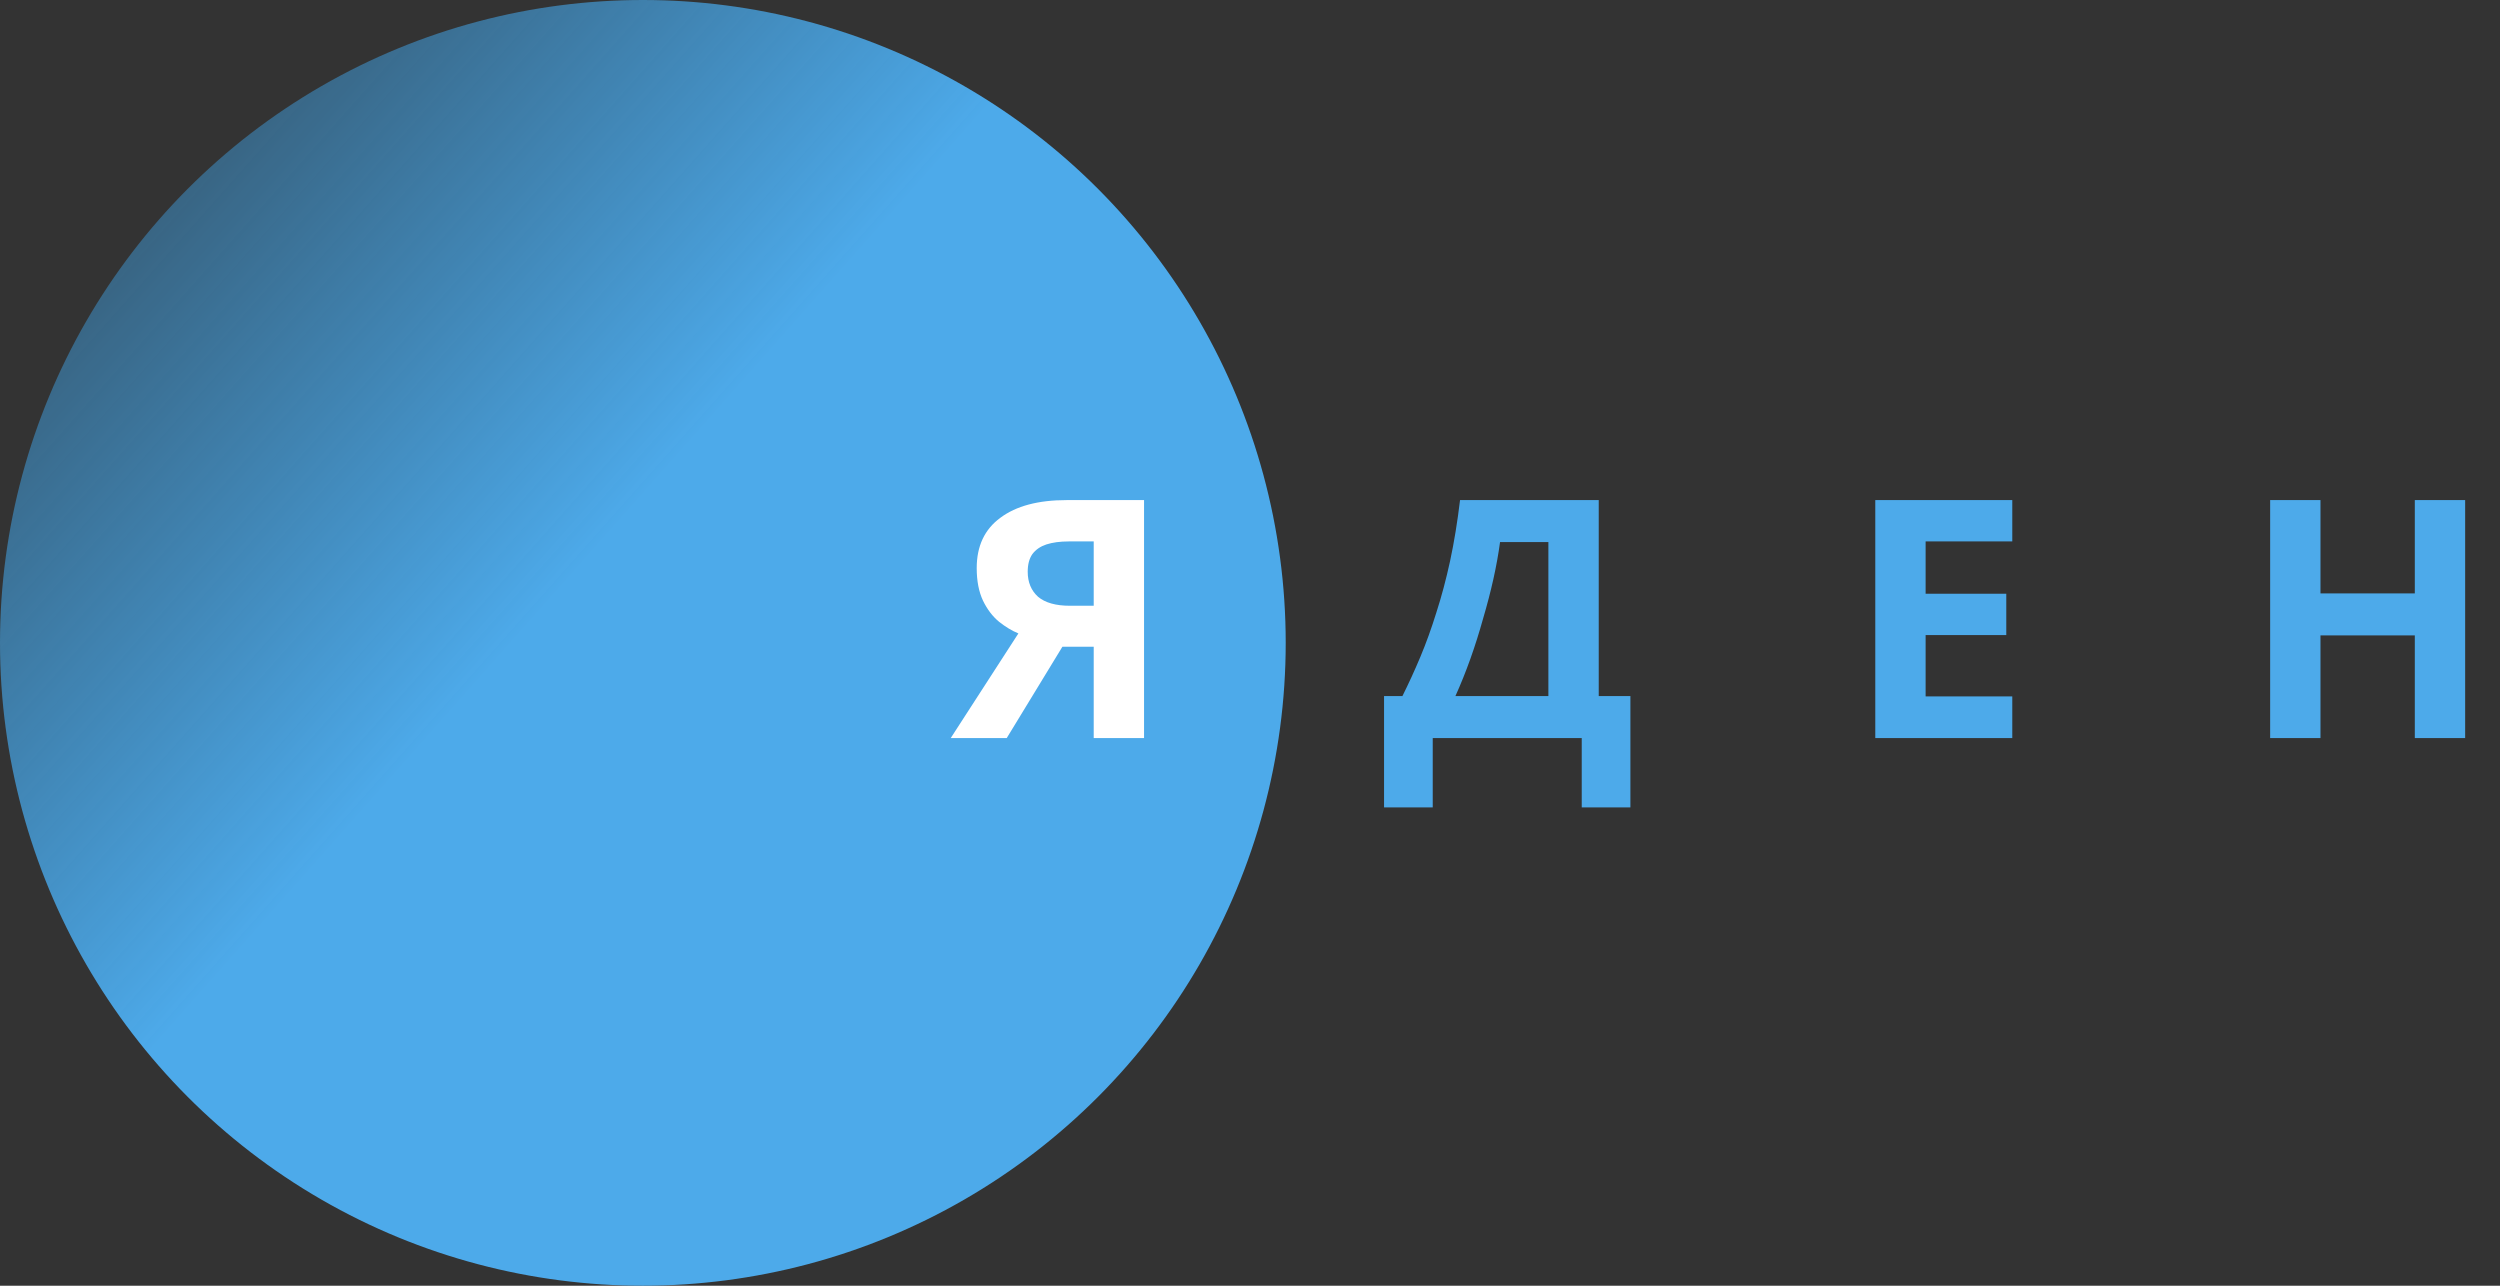 <svg width="105" height="54" viewBox="0 0 105 54" fill="none" xmlns="http://www.w3.org/2000/svg">
<rect x="0" y="0" width="105" height="54" fill="#333333" stroke="none"/>
<circle cx="27" cy="27" r="27" fill="url(#paint0_linear_1_9)"/>
<path d="M44.62 27.164L42.282 31H39.93L42.772 26.604C42.501 26.492 42.231 26.329 41.96 26.114C41.689 25.89 41.465 25.596 41.288 25.232C41.111 24.859 41.022 24.401 41.022 23.86C41.022 22.936 41.353 22.231 42.016 21.746C42.679 21.251 43.607 21.004 44.802 21.004H48.05V31H45.936V27.164H44.62ZM44.886 22.74C44.522 22.74 44.209 22.782 43.948 22.866C43.696 22.95 43.5 23.085 43.36 23.272C43.229 23.459 43.164 23.706 43.164 24.014C43.164 24.453 43.309 24.803 43.598 25.064C43.897 25.316 44.345 25.442 44.942 25.442H45.936V22.74H44.886Z" fill="white"/>
<path d="M67.147 21.004V29.236H68.477V33.912H66.433V31H60.175V33.912H58.13V29.236H58.901C59.162 28.713 59.414 28.163 59.657 27.584C59.899 27.005 60.123 26.385 60.328 25.722C60.543 25.059 60.734 24.341 60.903 23.566C61.071 22.782 61.211 21.928 61.322 21.004H67.147ZM63.002 22.768C62.937 23.253 62.844 23.771 62.722 24.322C62.601 24.863 62.456 25.419 62.288 25.988C62.13 26.557 61.953 27.117 61.757 27.668C61.56 28.219 61.35 28.741 61.127 29.236H65.032V22.768H63.002ZM84.516 31H78.762V21.004H84.516V22.74H80.876V24.938H84.264V26.674H80.876V29.25H84.516V31ZM103.536 31H101.422V26.688H97.46V31H95.346V21.004H97.46V24.924H101.422V21.004H103.536V31Z" fill="#4DAAEA"/>
<defs>
<linearGradient id="paint0_linear_1_9" x1="-18.5" y1="-8.5" x2="52" y2="54" gradientUnits="userSpaceOnUse">
<stop offset="0.125" stop-color="#359CE2" stop-opacity="0"/>
<stop offset="0.568" stop-color="#4DAAEA"/>
</linearGradient>
</defs>
</svg>
